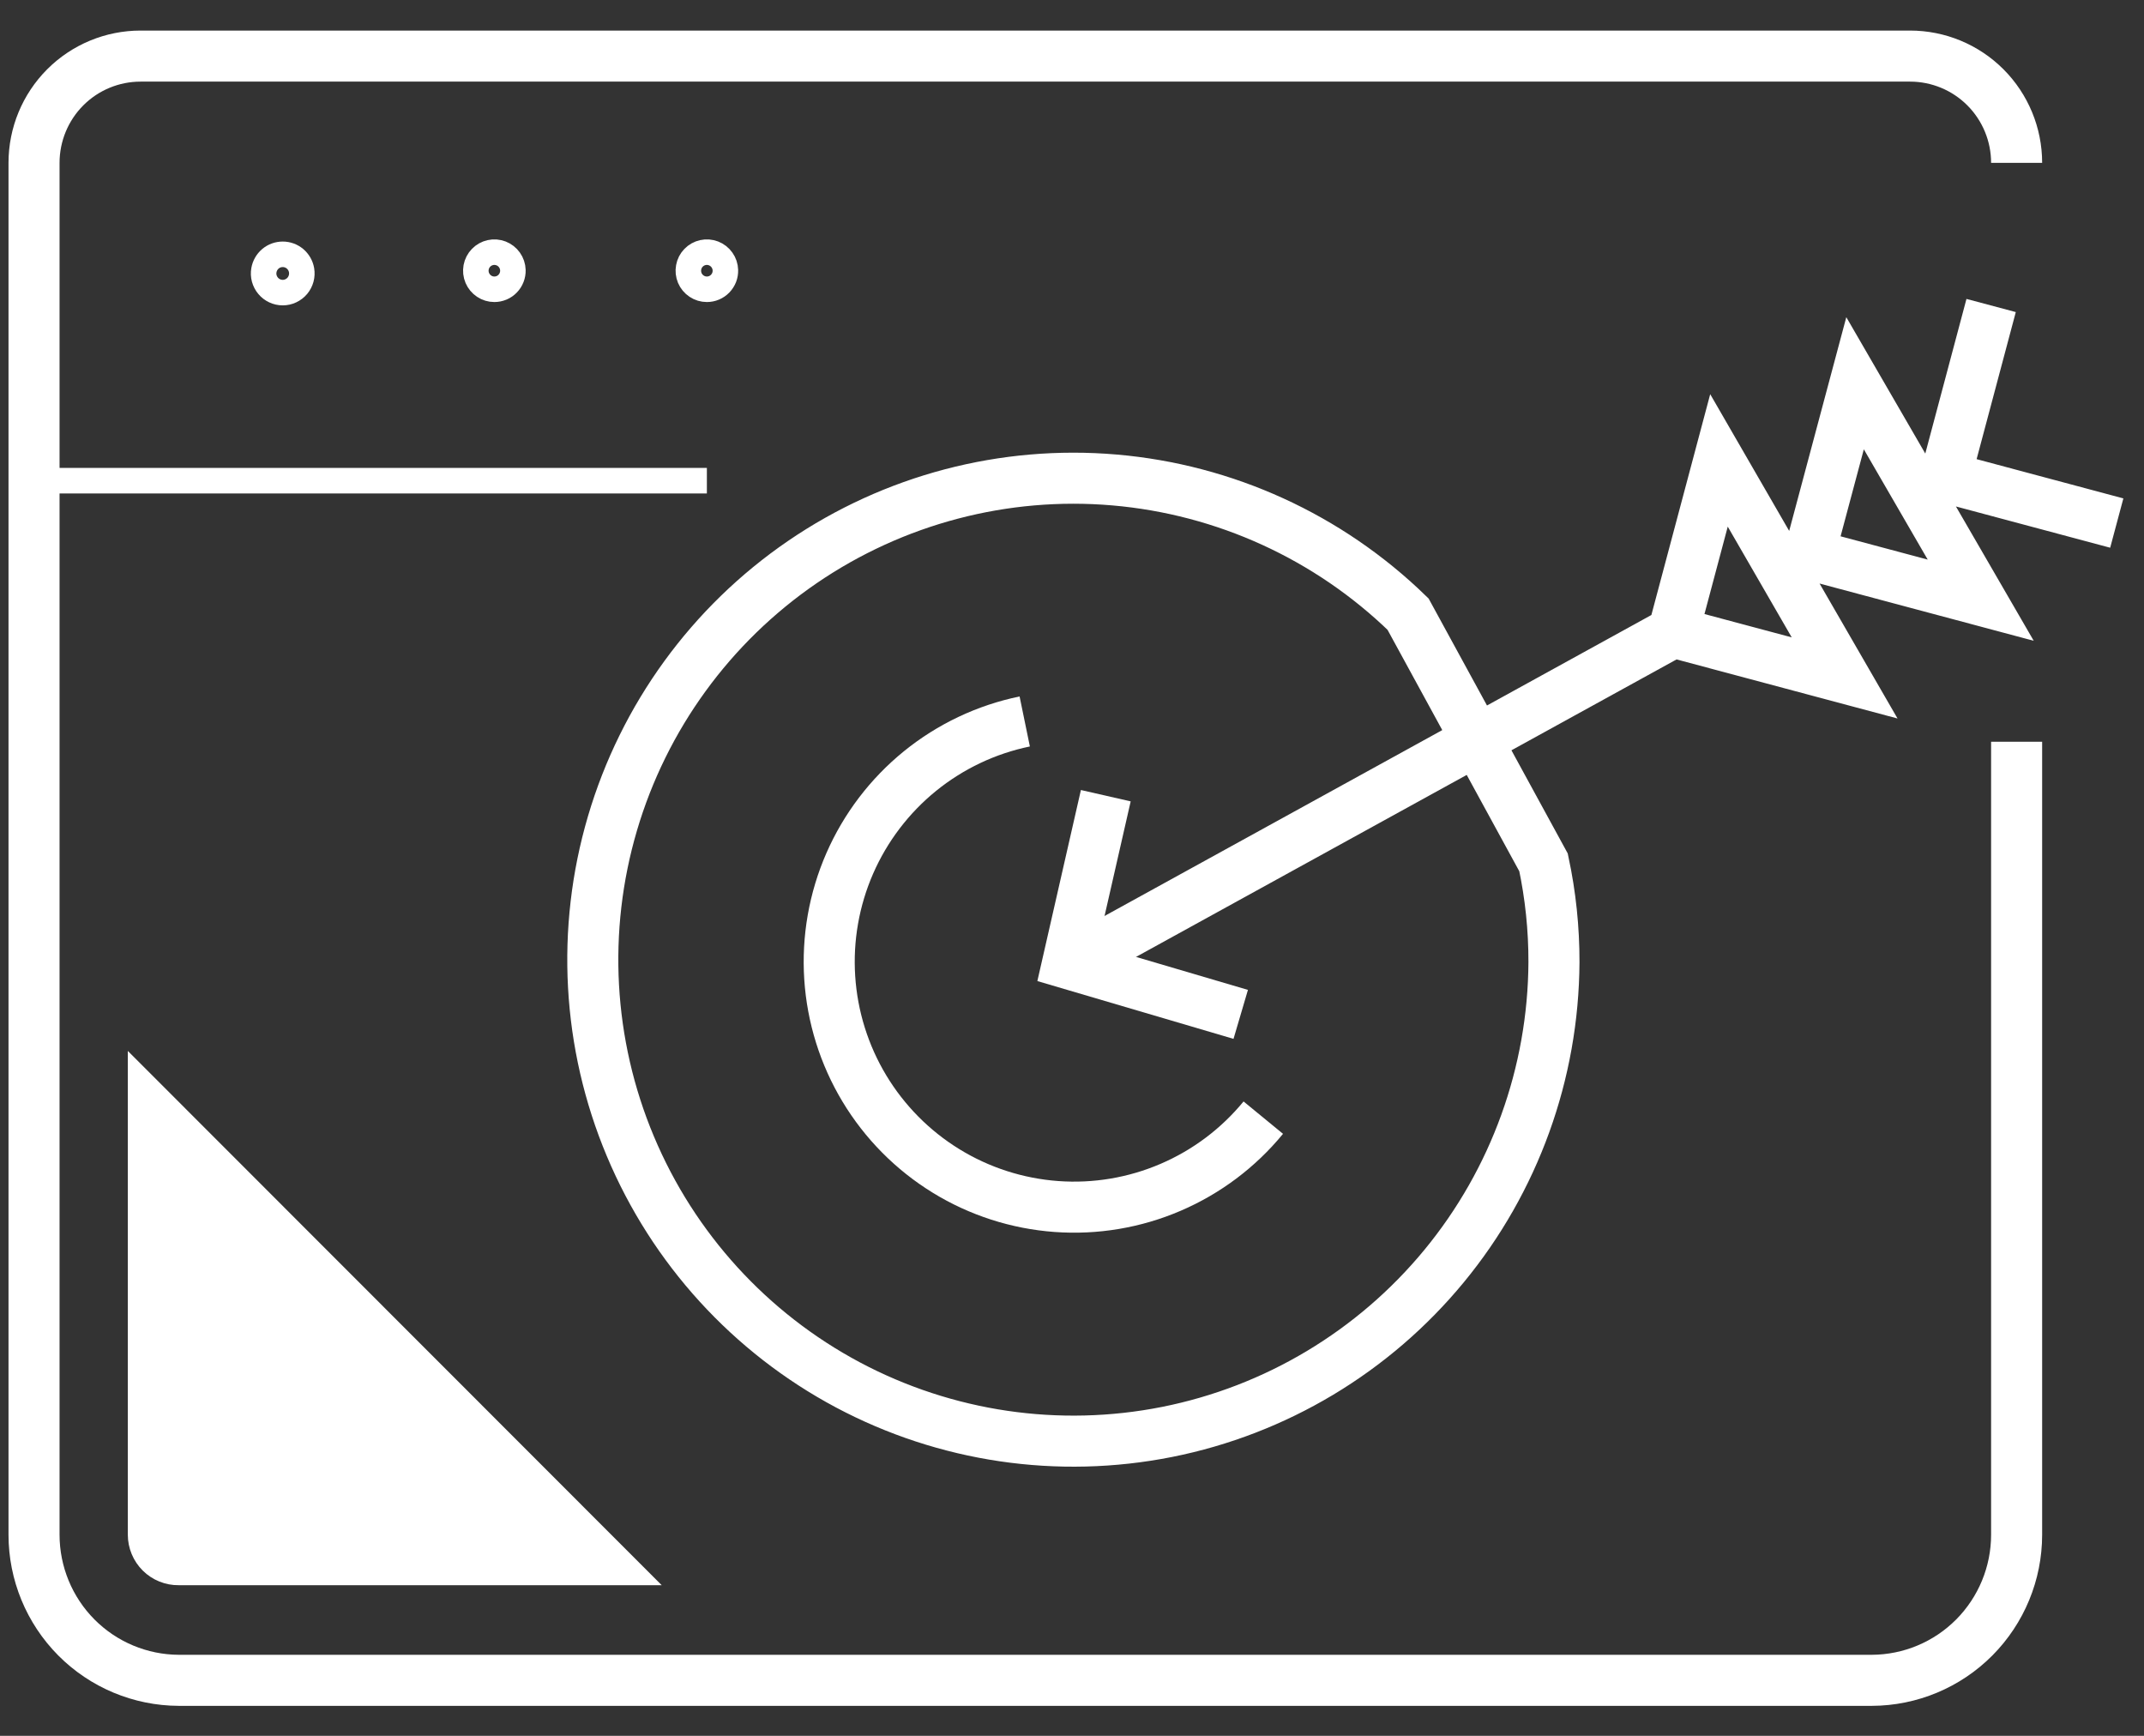 <svg width="63" height="51" viewBox="0 0 63 51" fill="none" xmlns="http://www.w3.org/2000/svg">
<rect x="0" y="0" width="63" height="51" fill="#333333" stroke="none"/>
<path d="M62.2 15.368L57.164 14.021L58.508 8.976M41.375 18.044C39.039 15.773 35.992 14.381 32.749 14.102C29.506 13.823 26.266 14.675 23.578 16.513C20.89 18.352 18.918 21.064 17.997 24.191C17.075 27.318 17.26 30.668 18.521 33.674C19.781 36.68 22.039 39.157 24.913 40.688C27.788 42.218 31.101 42.706 34.294 42.071C37.486 41.435 40.361 39.714 42.433 37.199C44.505 34.684 45.645 31.53 45.662 28.27C45.664 27.284 45.562 26.302 45.356 25.338L41.375 18.044ZM31.575 28.253L49.167 18.572L31.575 28.253ZM54.203 19.918L49.167 18.572L50.511 13.527L54.203 19.918ZM58.202 17.634L53.166 16.288L54.51 11.26L58.202 17.634Z" stroke="white" stroke-width="1.5" stroke-miterlimit="10"/>
<path d="M32.493 23.378L31.37 28.304L36.458 29.803" stroke="white" stroke-width="1.5" stroke-miterlimit="10"/>
<path d="M37.121 32.837C36.39 33.728 35.456 34.43 34.398 34.884C33.34 35.339 32.188 35.532 31.04 35.448C29.891 35.364 28.78 35.006 27.799 34.403C26.817 33.799 25.995 32.969 25.4 31.982C24.805 30.994 24.456 29.878 24.381 28.727C24.306 27.576 24.508 26.424 24.969 25.368C25.431 24.311 26.139 23.381 27.033 22.655C27.928 21.929 28.984 21.429 30.111 21.197" stroke="white" stroke-width="1.5" stroke-miterlimit="10"/>
<path d="M59.257 4.784C59.257 3.952 58.927 3.154 58.34 2.566C57.753 1.978 56.956 1.648 56.126 1.648H4.131C3.3 1.648 2.504 1.978 1.917 2.566C1.33 3.154 1 3.952 1 4.784V45.092C1 46.223 1.448 47.309 2.245 48.111C3.042 48.912 4.124 49.365 5.254 49.369H55.003C56.133 49.365 57.215 48.912 58.012 48.111C58.809 47.309 59.257 46.223 59.257 45.092V21.793" stroke="white" stroke-width="1.5" stroke-miterlimit="10"/>
<path d="M1 14.123H20.771M8.861 7.937C8.838 7.807 8.77 7.689 8.669 7.603C8.567 7.518 8.44 7.472 8.308 7.472C8.176 7.472 8.048 7.518 7.947 7.603C7.846 7.689 7.778 7.807 7.755 7.937C7.74 8.018 7.744 8.101 7.765 8.18C7.787 8.259 7.825 8.333 7.878 8.396C7.93 8.459 7.996 8.509 8.07 8.544C8.145 8.579 8.226 8.597 8.308 8.597C8.39 8.597 8.471 8.579 8.545 8.544C8.619 8.509 8.685 8.459 8.738 8.396C8.79 8.333 8.829 8.259 8.85 8.18C8.871 8.101 8.875 8.018 8.861 7.937ZM15.071 7.937C15.068 7.83 15.033 7.726 14.971 7.639C14.909 7.551 14.823 7.484 14.723 7.445C14.623 7.407 14.514 7.398 14.41 7.421C14.306 7.444 14.21 7.497 14.136 7.574C14.061 7.651 14.011 7.748 13.991 7.854C13.972 7.959 13.983 8.068 14.025 8.166C14.067 8.265 14.137 8.349 14.226 8.408C14.315 8.468 14.419 8.499 14.526 8.499C14.599 8.499 14.671 8.485 14.739 8.456C14.806 8.428 14.867 8.386 14.918 8.333C14.968 8.281 15.008 8.219 15.034 8.151C15.061 8.083 15.073 8.01 15.071 7.937V7.937ZM21.315 7.937C21.312 7.83 21.277 7.726 21.215 7.639C21.153 7.551 21.067 7.484 20.967 7.445C20.868 7.407 20.759 7.398 20.654 7.421C20.55 7.444 20.454 7.497 20.38 7.574C20.305 7.651 20.255 7.748 20.236 7.854C20.216 7.959 20.228 8.068 20.269 8.166C20.311 8.265 20.381 8.349 20.47 8.408C20.559 8.468 20.664 8.499 20.771 8.499C20.843 8.499 20.916 8.485 20.983 8.456C21.05 8.428 21.111 8.386 21.162 8.333C21.212 8.281 21.252 8.219 21.279 8.151C21.305 8.083 21.317 8.01 21.315 7.937V7.937Z" stroke="white" stroke-width="0.75" stroke-miterlimit="10"/>
<path d="M5.254 46.574H19.444L3.756 30.877V45.092C3.756 45.288 3.795 45.482 3.871 45.663C3.946 45.844 4.057 46.008 4.196 46.146C4.335 46.284 4.5 46.393 4.682 46.466C4.863 46.54 5.058 46.577 5.254 46.574Z" fill="white"/>
</svg>
